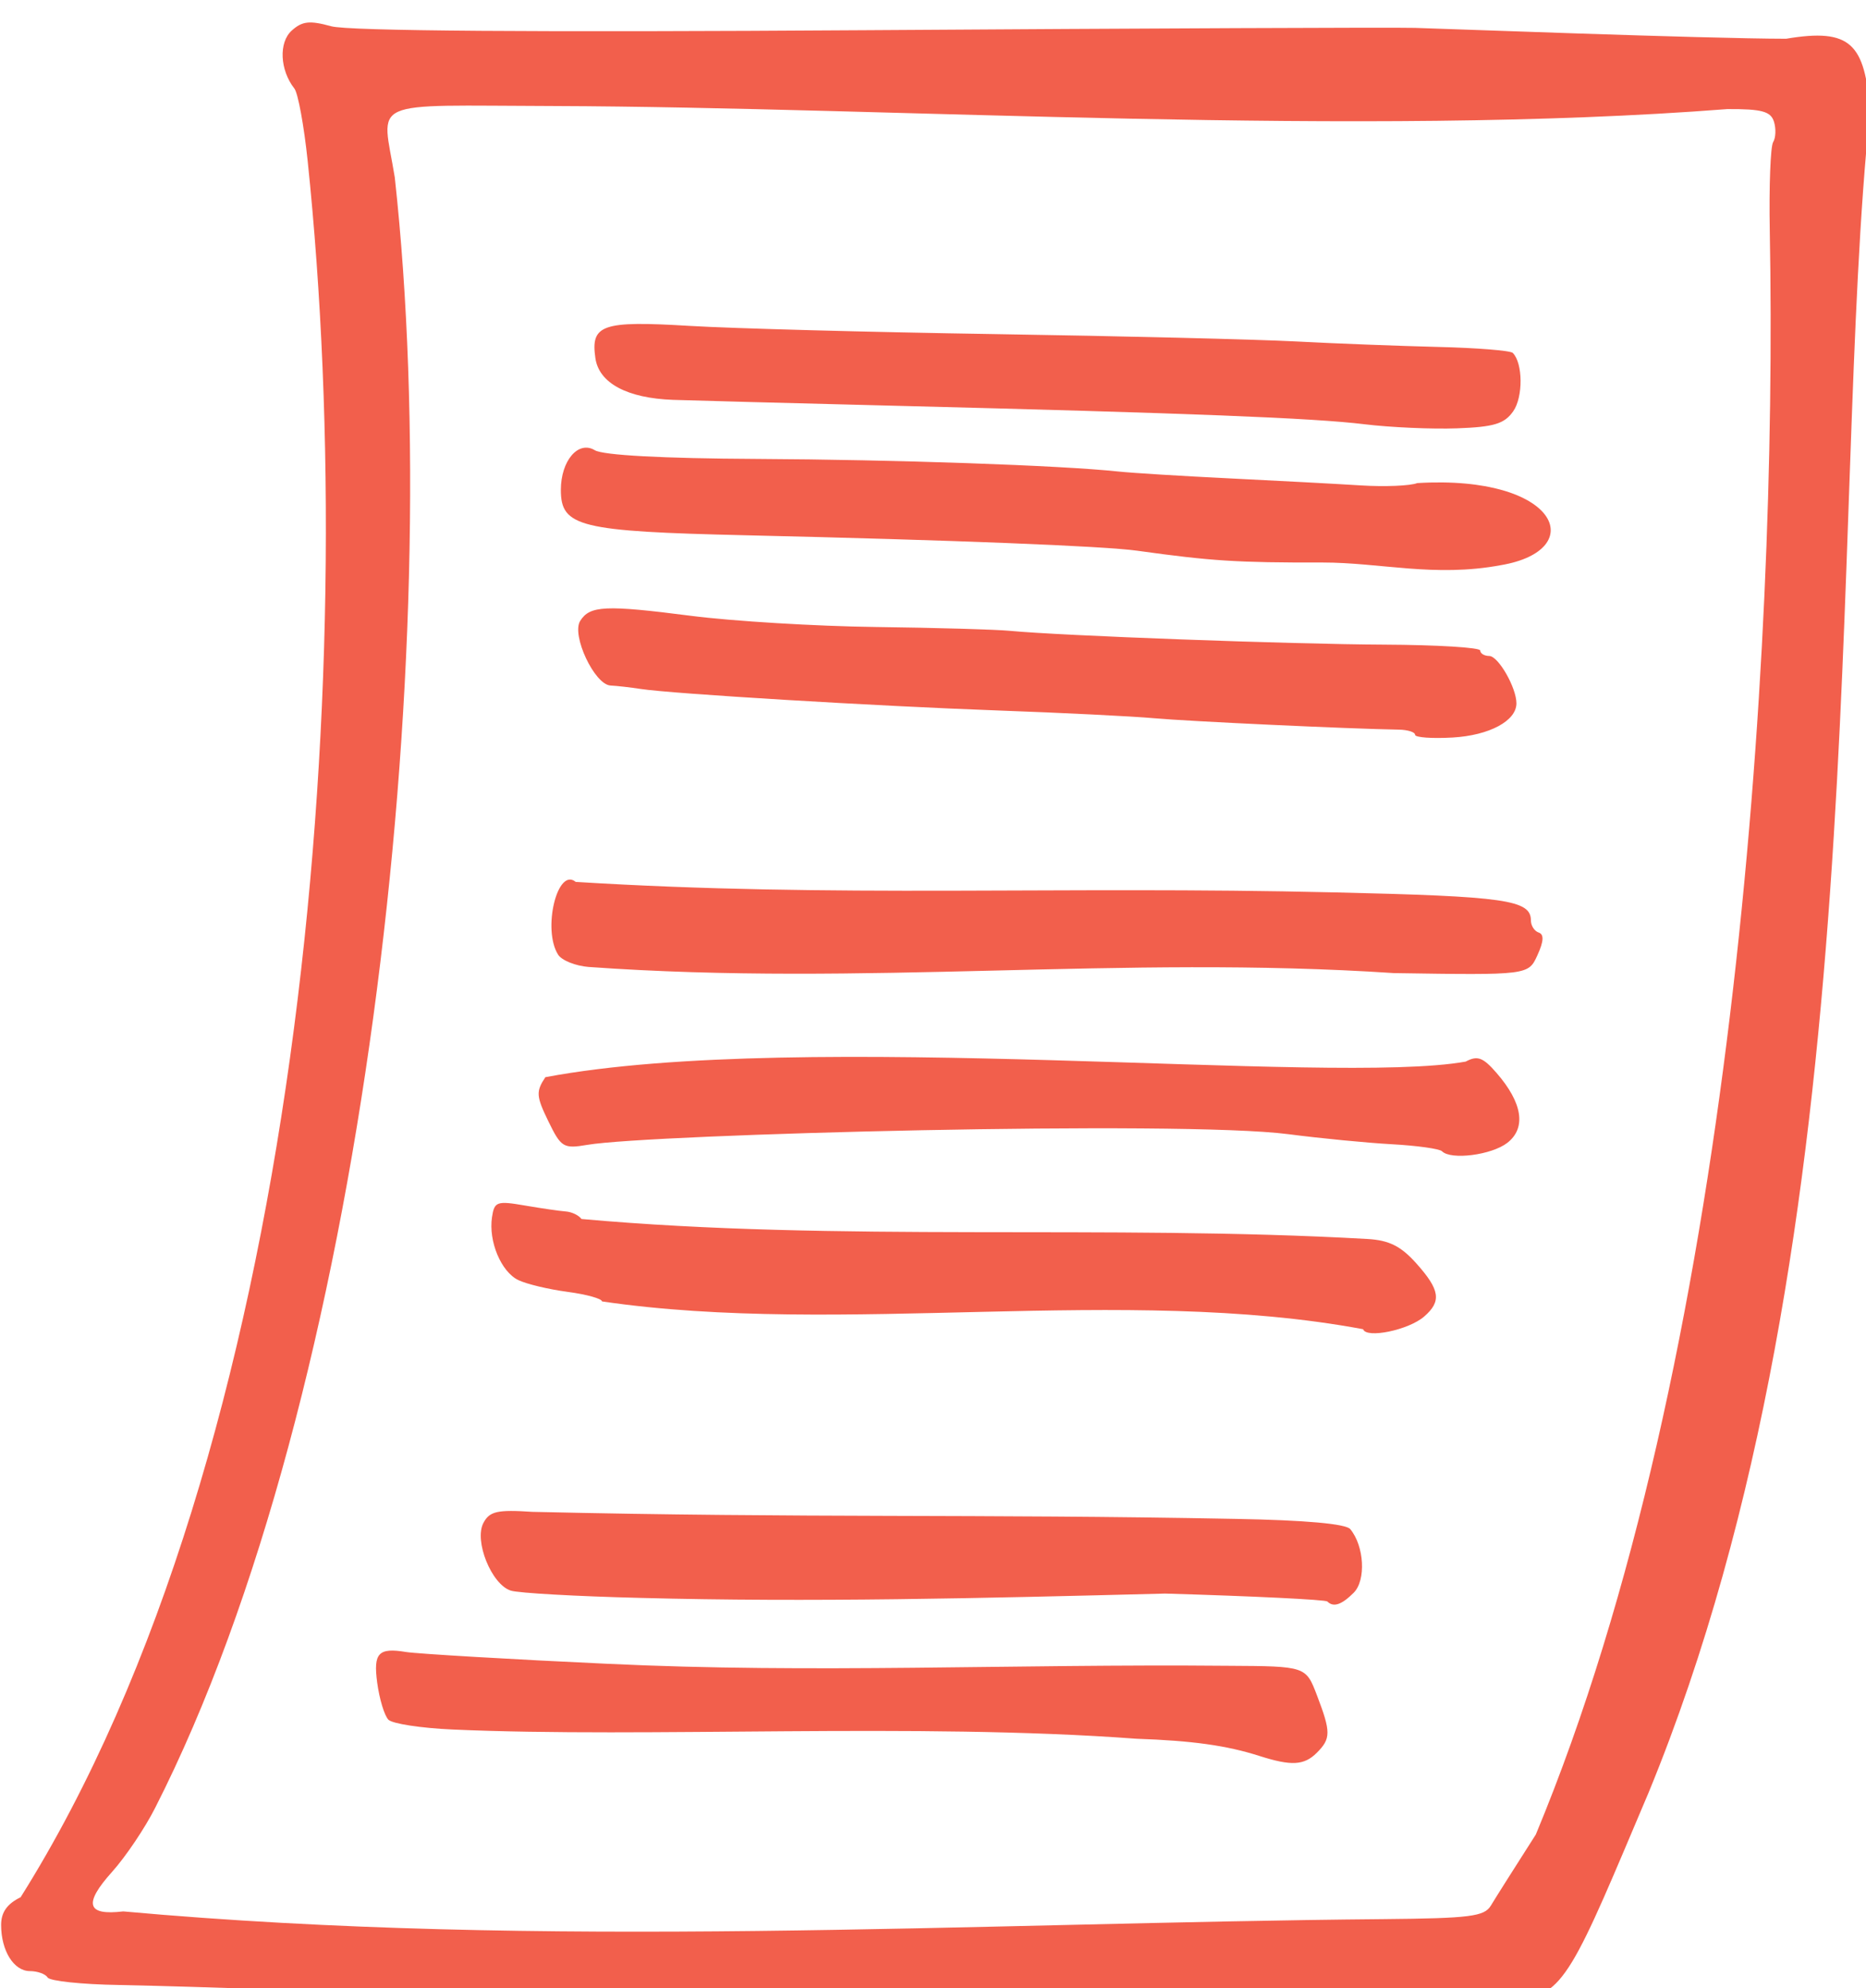 <?xml version="1.0" ?><svg xmlns="http://www.w3.org/2000/svg" viewBox="0 0 91.077 96.988" height="96.988mm" width="91.077mm">
    <path d="m 195.197,2643.575 272.838,1.659 c 0.324,137.722 -7.46,265.615 -55.556,344.637 l -273.173,-4.977 c 31.189,-54.99 79.089,-212.414 55.892,-341.319 z" color="#000" overflow="visible" fill="none" paint-order="fill markers stroke" transform="translate(82.704,-165.874) matrix(0.265,0,0,0.265,-117.625,-530.959)"/>
    <path d="m 373.079,2998.065 c -70.948,5.837 -148.768,-1.626 -219.461,-3.104 -6.784,-0.108 -12.663,-0.728 -13.063,-1.376 -0.401,-0.649 -1.872,-1.179 -3.27,-1.179 -2.966,0 -5.302,-3.747 -5.302,-8.506 0,-2.316 1.107,-3.885 3.59,-5.088 51.74,-82.216 62.941,-223.198 52.873,-319.619 -0.676,-6.479 -1.778,-12.479 -2.448,-13.333 -2.675,-3.41 -2.912,-8.48 -0.497,-10.665 1.929,-1.746 3.303,-1.898 7.266,-0.804 3.184,0.879 37.543,1.132 98.599,0.726 51.542,-0.343 97.012,-0.535 101.046,-0.427 4.033,0.108 53.203,1.978 68.337,2.002 11.955,-2.017 14.496,0.964 15.462,13.282 -7.774,74.126 1.712,206.251 -40.769,309.525 -13.645,32.188 -15.733,38.308 -24.568,37.803 -2.829,0.498 -34.862,1.326 -37.796,0.764 z m 33.285,-17.706 c 0.76,-1.269 4.49,-7.165 8.289,-13.101 36.378,-87.381 44.552,-215.866 43.089,-295.19 -0.15,-8.197 0.128,-15.553 0.618,-16.345 0.49,-0.793 0.557,-2.494 0.148,-3.78 -0.599,-1.886 -2.259,-2.332 -8.569,-2.304 -67.6,5.258 -153.438,-0.353 -216.219,-0.564 -34.863,-0.08 -31.612,-1.54 -29.232,13.127 9.681,87.963 -5.541,224.344 -44.116,300.119 -1.871,3.713 -5.445,9.025 -7.941,11.804 -5.308,5.91 -4.696,8.094 2.042,7.29 77.663,7.025 156.19,2.099 232.13,1.421 15.889,-0.148 18.565,-0.483 19.76,-2.478 z m -42.618,-27.559 c -6.053,-1.932 -12.366,-2.814 -22.667,-3.167 -40.466,-3.012 -90.06,-0.095 -125.985,-1.701 -5.74,-0.255 -11.038,-1.065 -11.772,-1.799 -0.734,-0.734 -1.667,-3.808 -2.072,-6.83 -0.733,-5.464 0.23,-6.483 5.328,-5.637 1.982,0.329 20.313,1.403 36.832,2.158 38.366,1.842 74.47,0.01 114.61,0.38 14.275,0.08 14.275,0.08 16.333,5.469 2.572,6.736 2.568,7.932 -0.037,10.538 -2.338,2.338 -4.684,2.469 -10.571,0.589 z m 12.503,-28.435 c -0.334,-0.334 -13.784,-0.99 -29.889,-1.456 -34.173,0.874 -65.372,1.626 -96.715,0.795 -11.671,-0.287 -22.376,-0.889 -23.788,-1.338 -3.557,-1.129 -6.803,-9.175 -5.034,-12.479 1.141,-2.133 2.549,-2.448 9.031,-2.022 50.949,1.176 81.053,0.365 129.625,1.298 12.708,0.233 20.181,0.902 20.992,1.88 2.589,3.119 2.931,9.417 0.637,11.712 -2.234,2.234 -3.736,2.732 -4.858,1.61 z m 6.587,-50.122 c -44.093,-8.215 -95.83,1.395 -140.181,-5.115 -0.003,-0.505 -2.854,-1.296 -6.338,-1.758 -3.483,-0.462 -7.566,-1.438 -9.074,-2.168 -3.18,-1.541 -5.516,-7.126 -4.846,-11.588 0.429,-2.859 0.896,-3.025 6.026,-2.145 3.059,0.525 6.461,1.02 7.561,1.099 1.1,0.08 2.403,0.703 2.895,1.386 47.438,4.278 96.761,0.959 144.778,3.682 3.979,0.231 6.149,1.318 9,4.508 4.355,4.874 4.66,6.965 1.423,9.772 -2.866,2.485 -10.653,4.096 -11.243,2.326 z m 14.531,-32.76 c -0.453,-0.453 -4.603,-1.032 -9.222,-1.288 -4.619,-0.256 -13.194,-1.089 -19.055,-1.851 -19.821,-2.58 -117.499,-0.015 -129.128,1.961 -4.41,0.749 -4.837,0.491 -7.193,-4.353 -2.239,-4.602 -2.296,-5.462 -0.545,-8.101 47.616,-8.959 144.823,1.576 169.508,-2.871 2.165,-1.159 3.175,-0.792 5.658,2.054 4.822,5.529 5.542,10.171 2.001,12.91 -2.897,2.24 -10.367,3.197 -12.025,1.54 z m -157.15,-33.92 c -2.438,-0.193 -4.979,-1.213 -5.646,-2.268 -2.93,-4.631 -0.133,-16.193 3.241,-13.393 47.921,2.969 88.638,0.71 139.734,1.93 31.537,0.722 36.201,1.388 36.201,5.171 0,0.96 0.648,1.962 1.44,2.226 0.998,0.333 0.926,1.61 -0.237,4.162 -1.678,3.682 -1.678,3.682 -26.44,3.298 -50.438,-3.351 -97.282,2.513 -148.292,-1.128 z m 152.196,-42.742 c 0,-0.495 -1.35,-0.922 -3,-0.949 -9.16,-0.15 -38.709,-1.525 -45,-2.094 -4.033,-0.364 -16.933,-1.006 -28.667,-1.427 -22.304,-0.798 -60.273,-3.084 -66,-3.973 -1.833,-0.284 -4.315,-0.567 -5.515,-0.628 -2.953,-0.15 -7.242,-9.28 -5.589,-11.9 1.783,-2.827 4.631,-2.957 20.41,-0.93 7.715,0.991 23.028,1.916 34.028,2.056 11,0.14 22.1,0.457 24.667,0.704 9.353,0.901 51.786,2.466 68.999,2.545 9.716,0.044 17.666,0.53 17.667,1.08 4.1e-4,0.55 0.751,1.005 1.667,1.01 1.664,0.011 5,5.825 5,8.716 0,3.229 -4.988,5.901 -11.744,6.291 -3.807,0.219 -6.922,-0.01 -6.922,-0.501 z m -17.048,-31.714 c -15.757,0.032 -20.417,-0.265 -34.15,-2.174 -6.217,-0.864 -33.883,-1.955 -71.995,-2.839 -30.723,-0.712 -34.141,-1.549 -34.141,-8.354 0,-5.383 3.219,-9.143 6.252,-7.304 1.524,0.924 12.494,1.515 29.748,1.601 25.597,0.128 56.052,1.186 66.642,2.315 2.553,0.272 11.853,0.846 20.667,1.276 8.814,0.429 19.625,1.008 24.025,1.285 4.4,0.277 9.082,0.085 10.404,-0.428 26.024,-1.569 31.746,12.333 15.422,15.107 -12.26,2.288 -22.193,-0.488 -32.874,-0.486 z m 7.714,-25.453 c -9.429,-1.151 -31.988,-2.038 -86.667,-3.408 -19.433,-0.487 -37.733,-0.973 -40.667,-1.079 -8.45,-0.307 -13.632,-3.081 -14.304,-7.658 -0.91,-6.198 1.221,-6.933 17.284,-5.964 7.894,0.476 33.253,1.159 56.353,1.516 23.1,0.358 48,0.966 55.333,1.35 7.333,0.385 19.155,0.84 26.27,1.012 7.115,0.172 13.292,0.667 13.725,1.101 1.876,1.876 1.926,8.11 0.086,10.737 -1.624,2.319 -3.535,2.899 -10.37,3.147 -4.608,0.167 -12.278,-0.172 -17.045,-0.754 z" fill="#f25f4c" transform="translate(82.704,-165.874) matrix(0.265,0,0,0.265,-117.625,-530.959)"/>
</svg>
